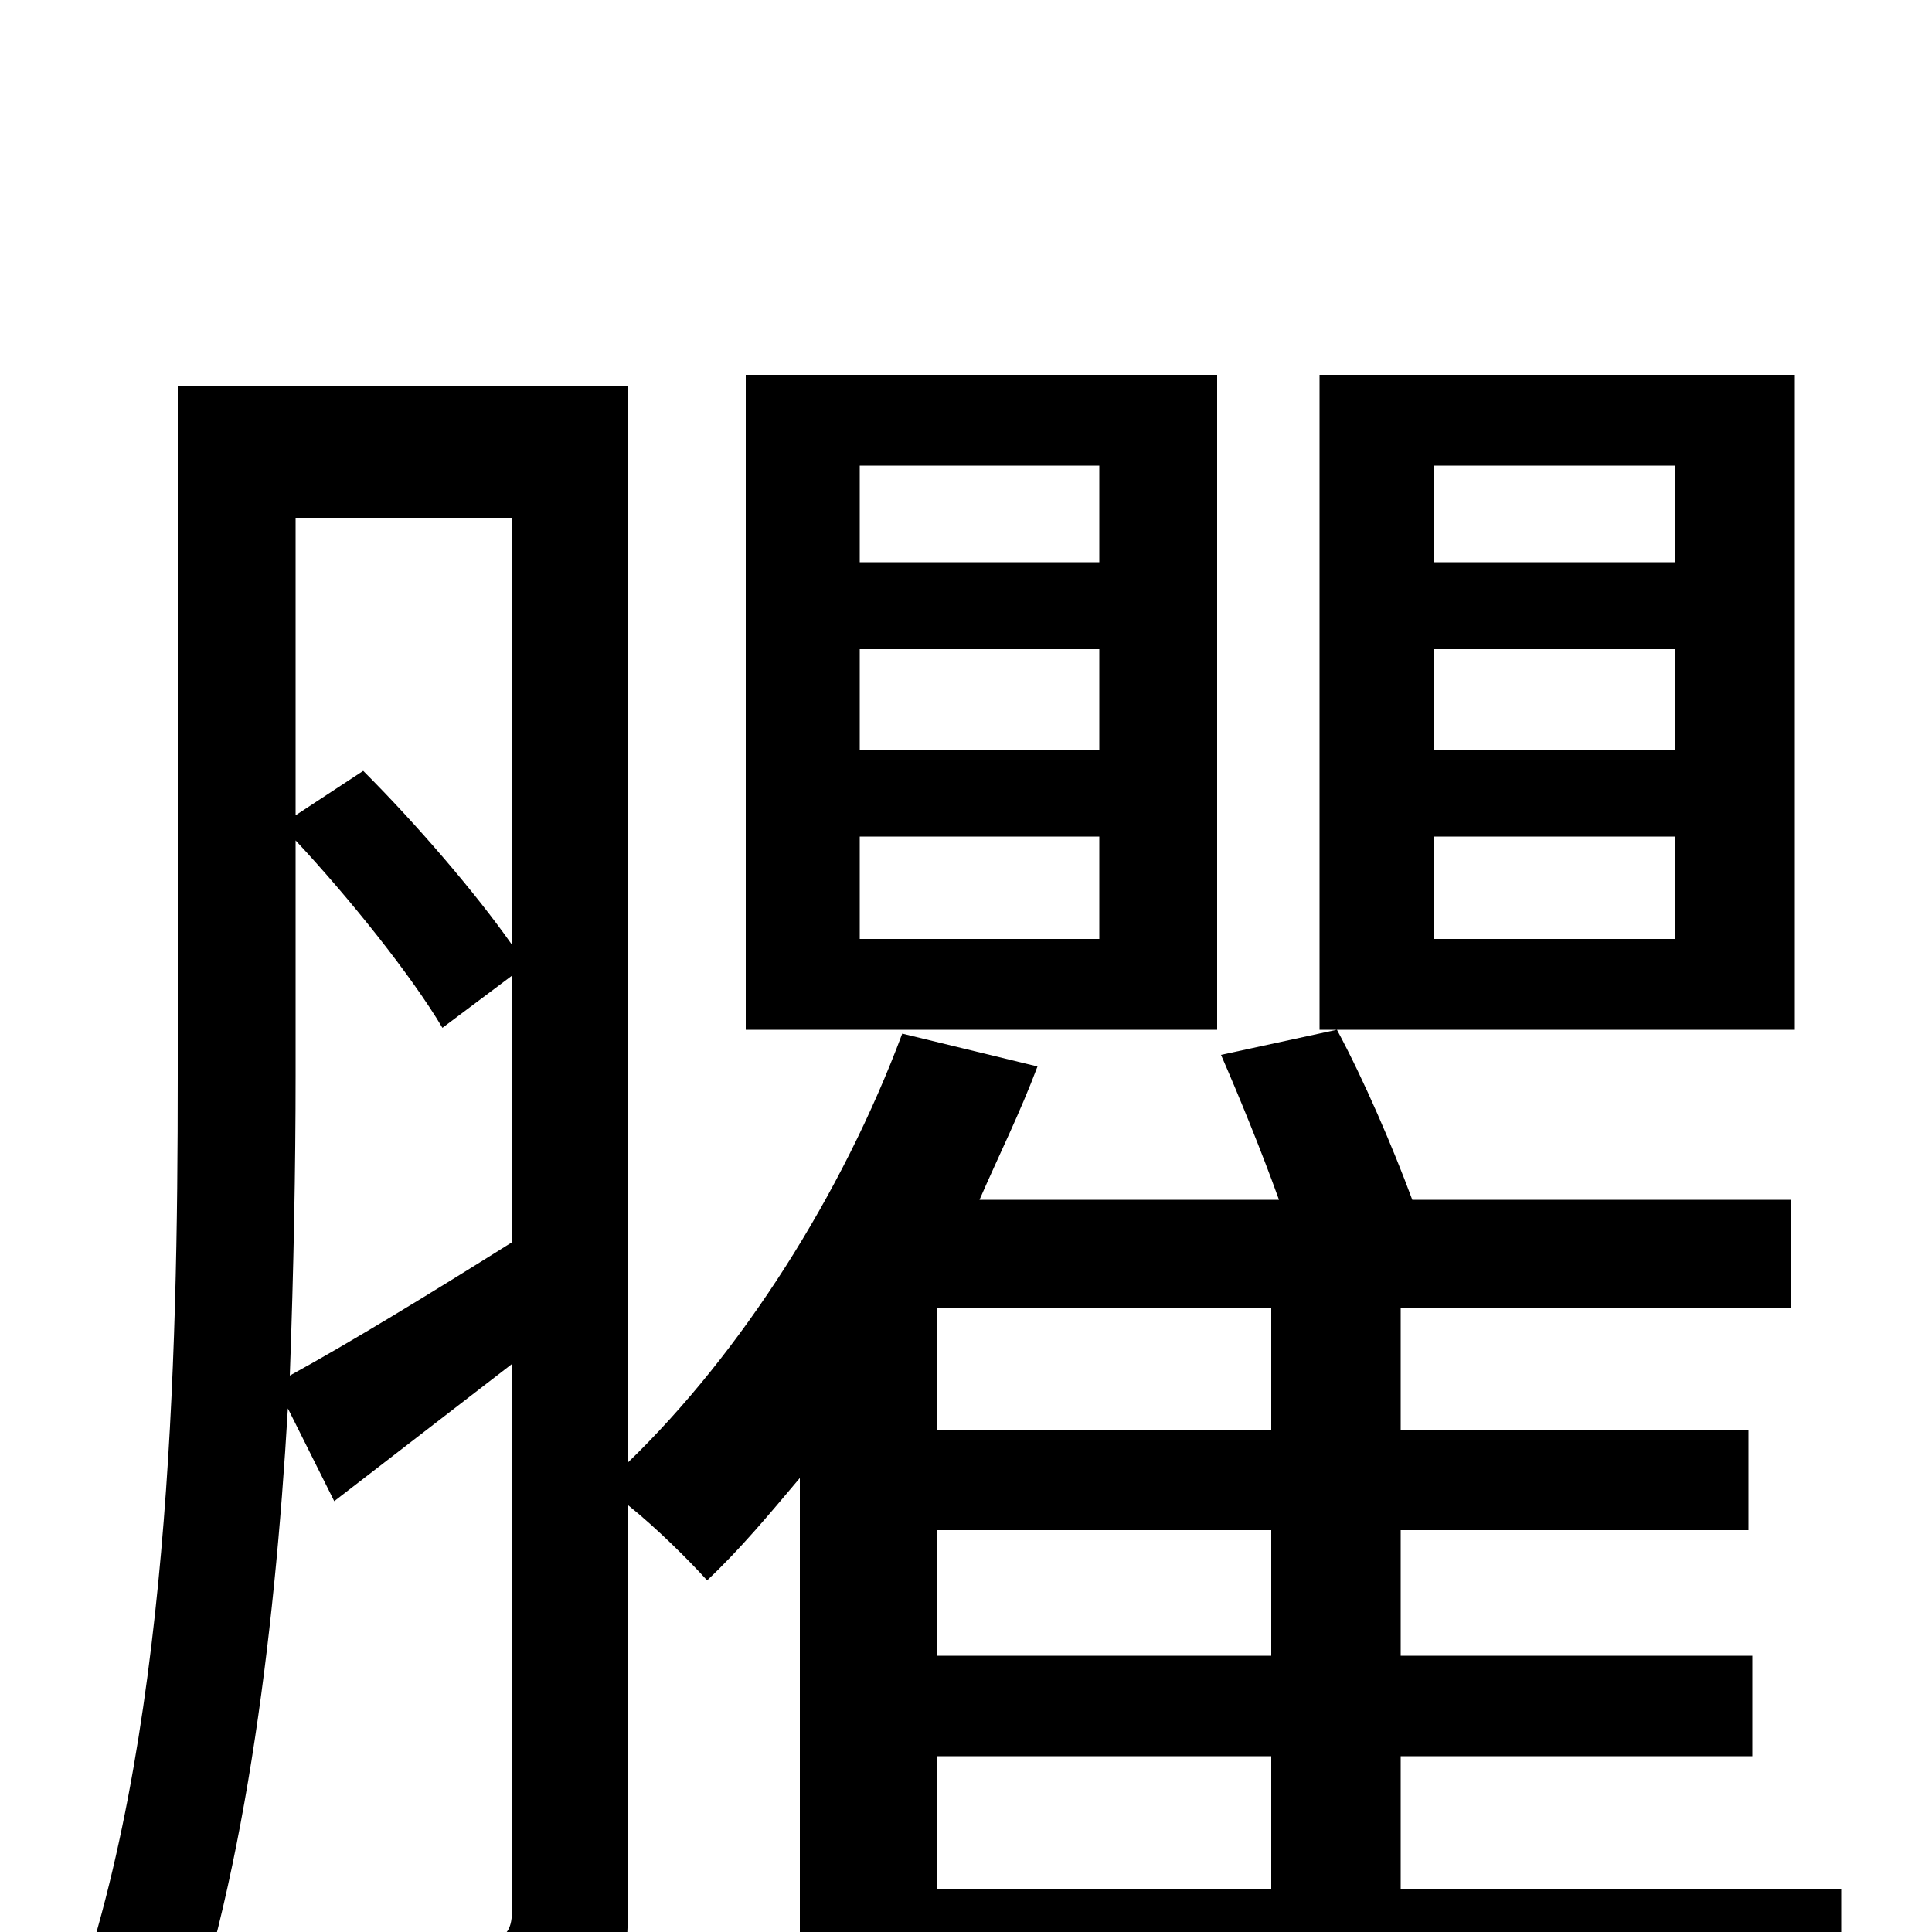 <svg xmlns="http://www.w3.org/2000/svg" viewBox="0 -1000 1000 1000">
	<path fill="#000000" d="M569 -709H445V-759H569ZM569 -612H445V-664H569ZM569 -514H445V-567H569ZM630 -806H386V-467H630ZM867 -709H742V-759H867ZM867 -612H742V-664H867ZM867 -514H742V-567H867ZM929 -806H683V-467H929ZM485 -91H658V-22H485ZM658 -260H485V-323H658ZM658 -143H485V-208H658ZM153 -565C181 -535 213 -495 229 -468L265 -495V-357C222 -330 181 -305 150 -288C152 -343 153 -396 153 -443ZM265 -732V-511C246 -538 216 -573 188 -601L153 -578V-732ZM953 -22H725V-91H907V-143H725V-208H905V-260H725V-323H927V-379H731C721 -406 706 -441 692 -467L632 -454C642 -431 653 -404 662 -379H507C517 -402 528 -424 537 -448L467 -465C436 -382 384 -300 325 -243V-800H92V-442C92 -296 88 -96 35 46C51 52 77 67 89 76C126 -22 142 -151 149 -271L173 -223L265 -294V-11C265 0 261 4 251 4C240 5 209 5 172 4C181 21 189 50 191 67C244 67 276 66 297 54C318 42 325 23 325 -11V-221C340 -209 357 -192 366 -182C383 -198 398 -216 414 -235V77H485V37H953Z"/>
</svg>